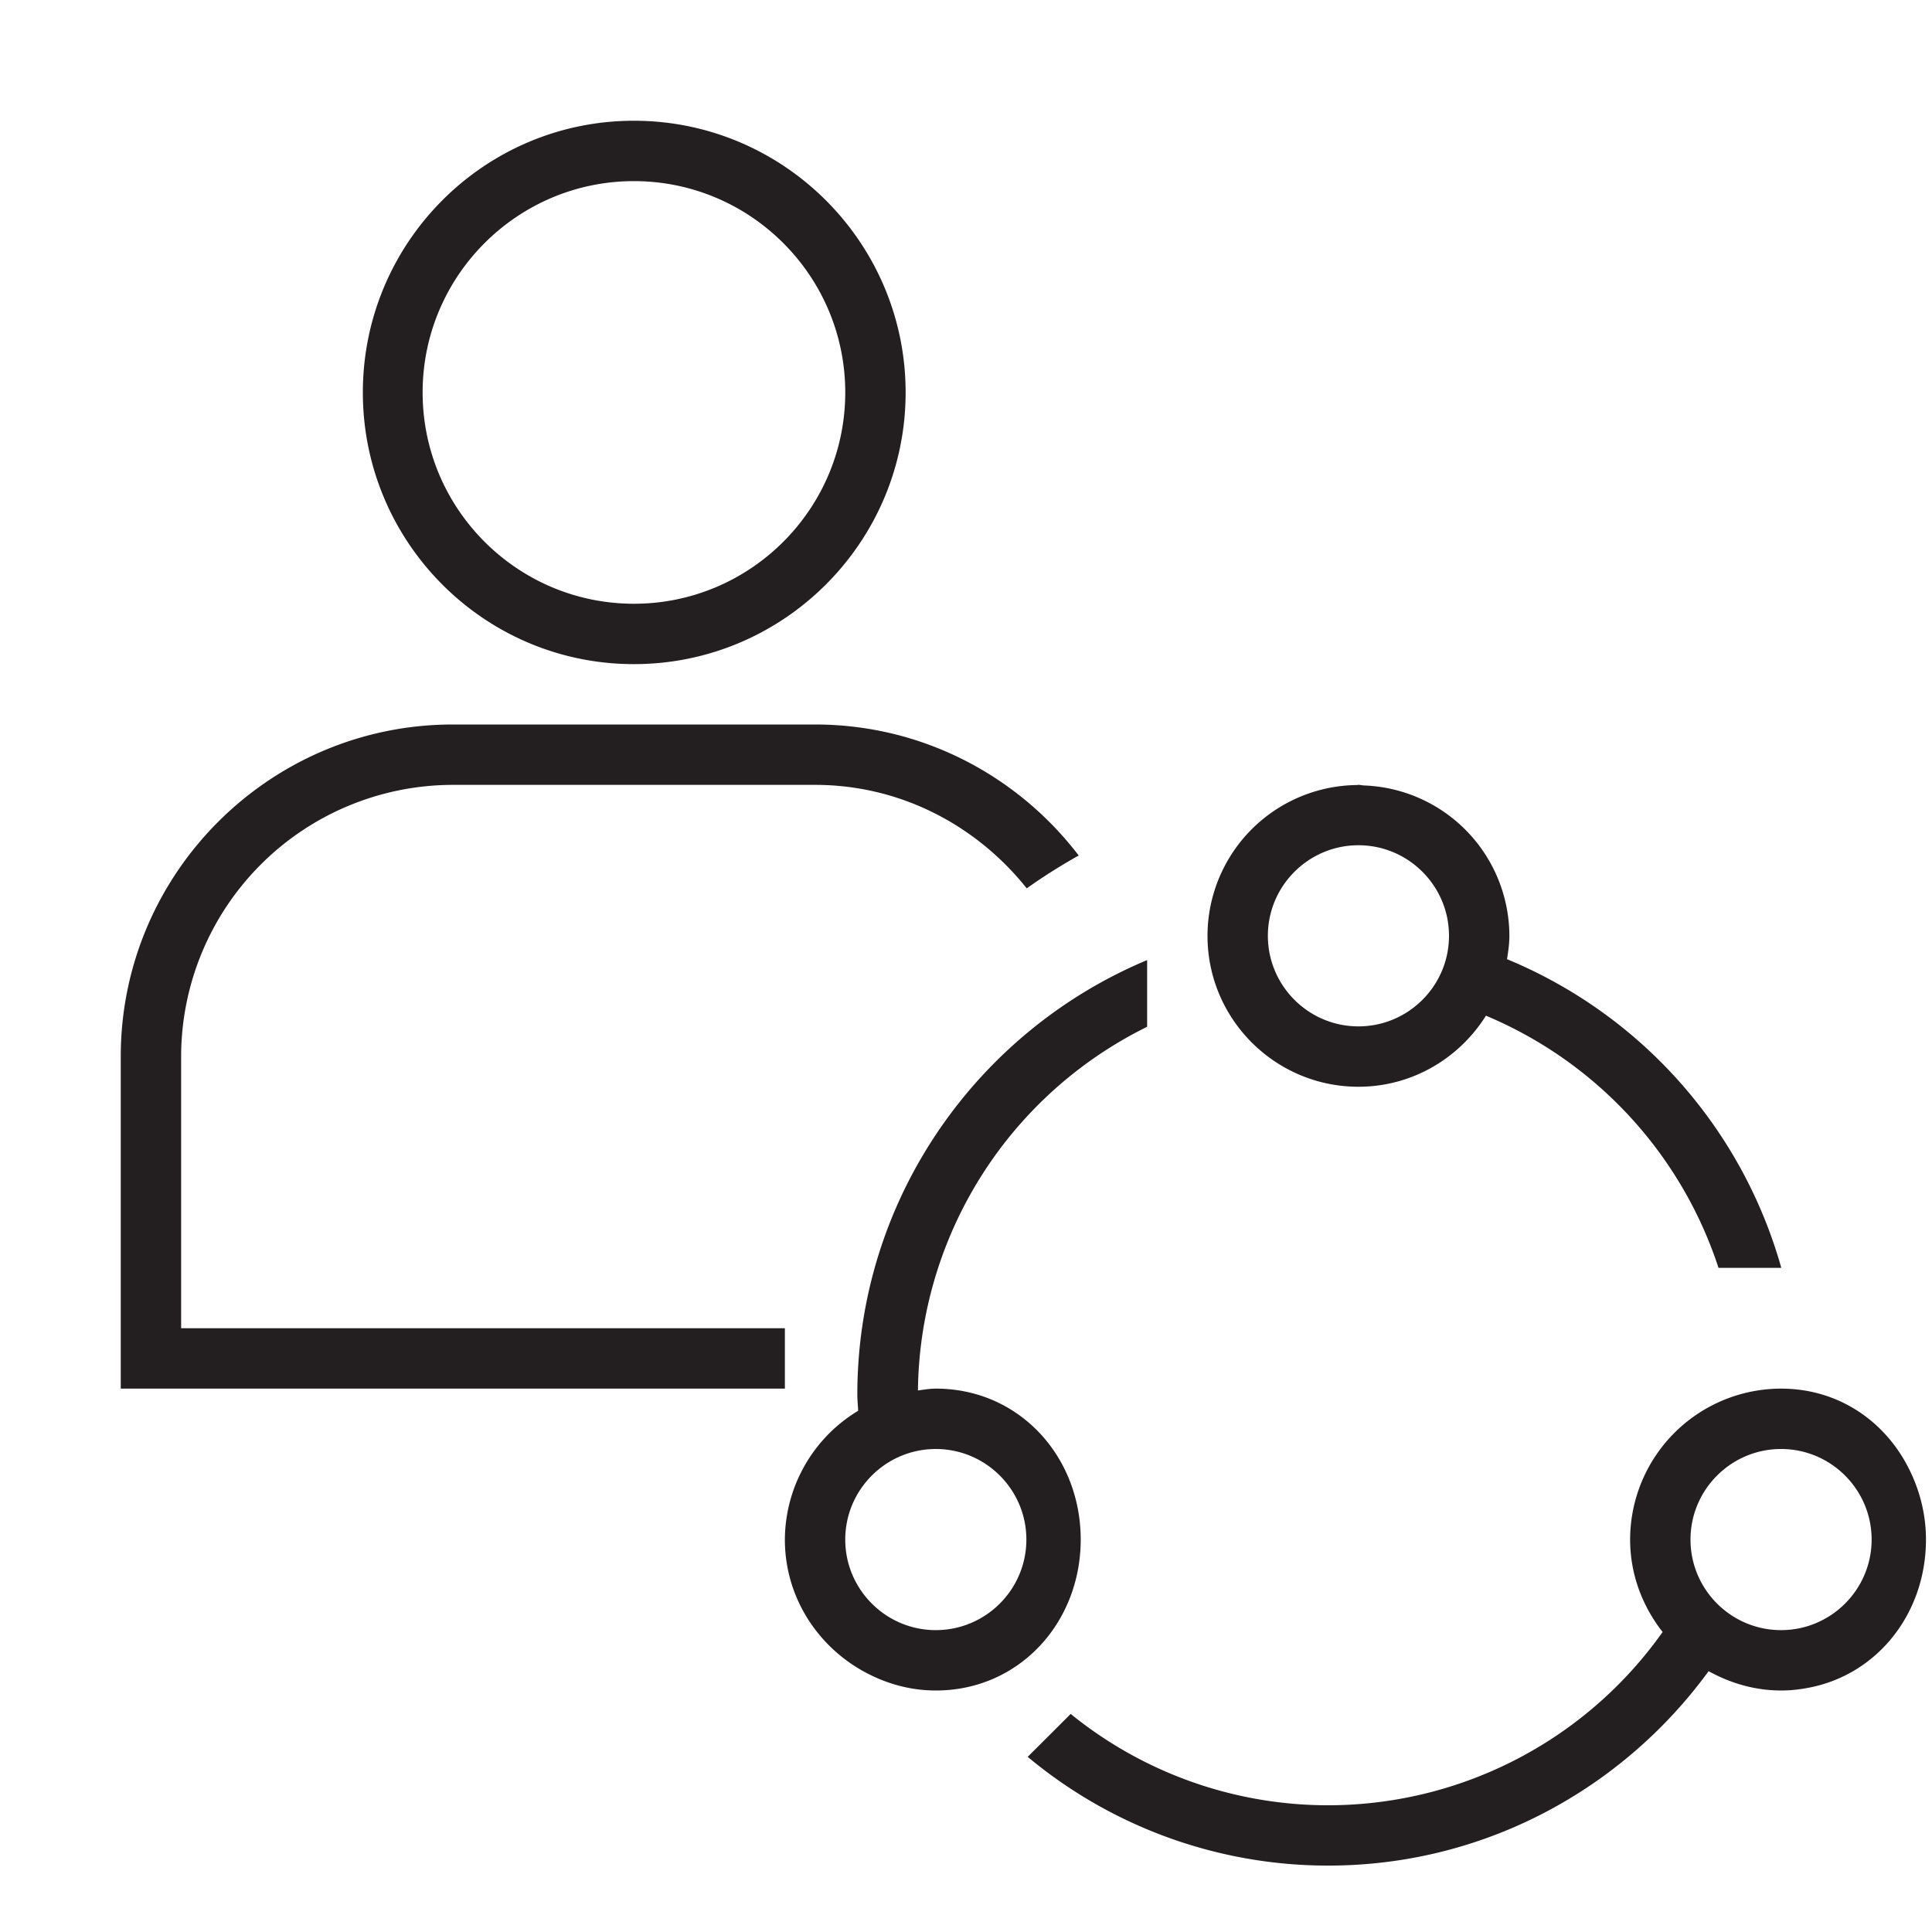 <svg xmlns="http://www.w3.org/2000/svg" id="icons" viewBox="0 0 32 32"><path d="M0 0h32v32H0z" fill="none"/><path d="M10.5 11c2.481 0 4.5-2.019 4.5-4.5S12.981 2 10.5 2 6.01 4.019 6.01 6.5 8.019 11 10.5 11Zm0-8C12.43 3 14 4.57 14 6.5S12.43 10 10.5 10 7 8.43 7 6.5 8.57 3 10.5 3ZM13 23H2v-5.5C2 14.468 4.467 12 7.5 12h6c1.78 0 3.361.854 4.367 2.17a9.4 9.4 0 0 0-.861.544C16.18 13.678 14.924 13 13.5 13h-6A4.505 4.505 0 0 0 3 17.5V22h10v1Zm6-5.993v-1.105c-2.816 1.178-4.8 3.96-4.8 7.198 0 .09.01.178.014.267A2.504 2.504 0 0 0 13 25.5c0 .915.5 1.708 1.235 2.144.372.22.801.356 1.265.356 1.379 0 2.4-1.121 2.4-2.5S16.879 23 15.5 23c-.101 0-.198.018-.296.03A6.8 6.8 0 0 1 19 17.007ZM15.5 24c.827 0 1.5.673 1.5 1.5s-.673 1.5-1.5 1.5-1.5-.673-1.5-1.5.673-1.5 1.5-1.5Zm7-6c.891 0 1.67-.473 2.112-1.177A6.831 6.831 0 0 1 28.464 21h1.04a7.827 7.827 0 0 0-4.543-5.113c.02-.127.039-.254.039-.387a2.498 2.498 0 0 0-2.4-2.49c-.034-.001-.066-.01-.1-.01l-.033.003A2.5 2.5 0 0 0 20 15.5c0 1.379 1.121 2.5 2.5 2.5Zm0-4c.827 0 1.5.673 1.5 1.5s-.673 1.5-1.5 1.5-1.5-.673-1.5-1.5.673-1.5 1.5-1.5Zm9.106 10.304C31.209 23.53 30.443 23 29.5 23a2.503 2.503 0 0 0-2.5 2.5c0 .58.206 1.107.538 1.531A6.79 6.79 0 0 1 22 29.901a6.764 6.764 0 0 1-4.266-1.513l-.712.711A7.763 7.763 0 0 0 22 30.9c2.589 0 4.88-1.273 6.3-3.22.358.197.763.32 1.2.32.162 0 .317-.018.468-.048 1.135-.221 1.932-1.235 1.932-2.452 0-.436-.111-.84-.294-1.196ZM29.5 27c-.827 0-1.5-.673-1.5-1.5s.673-1.5 1.5-1.5 1.5.673 1.5 1.5-.673 1.5-1.5 1.5Z" fill="#231f20"/></svg>